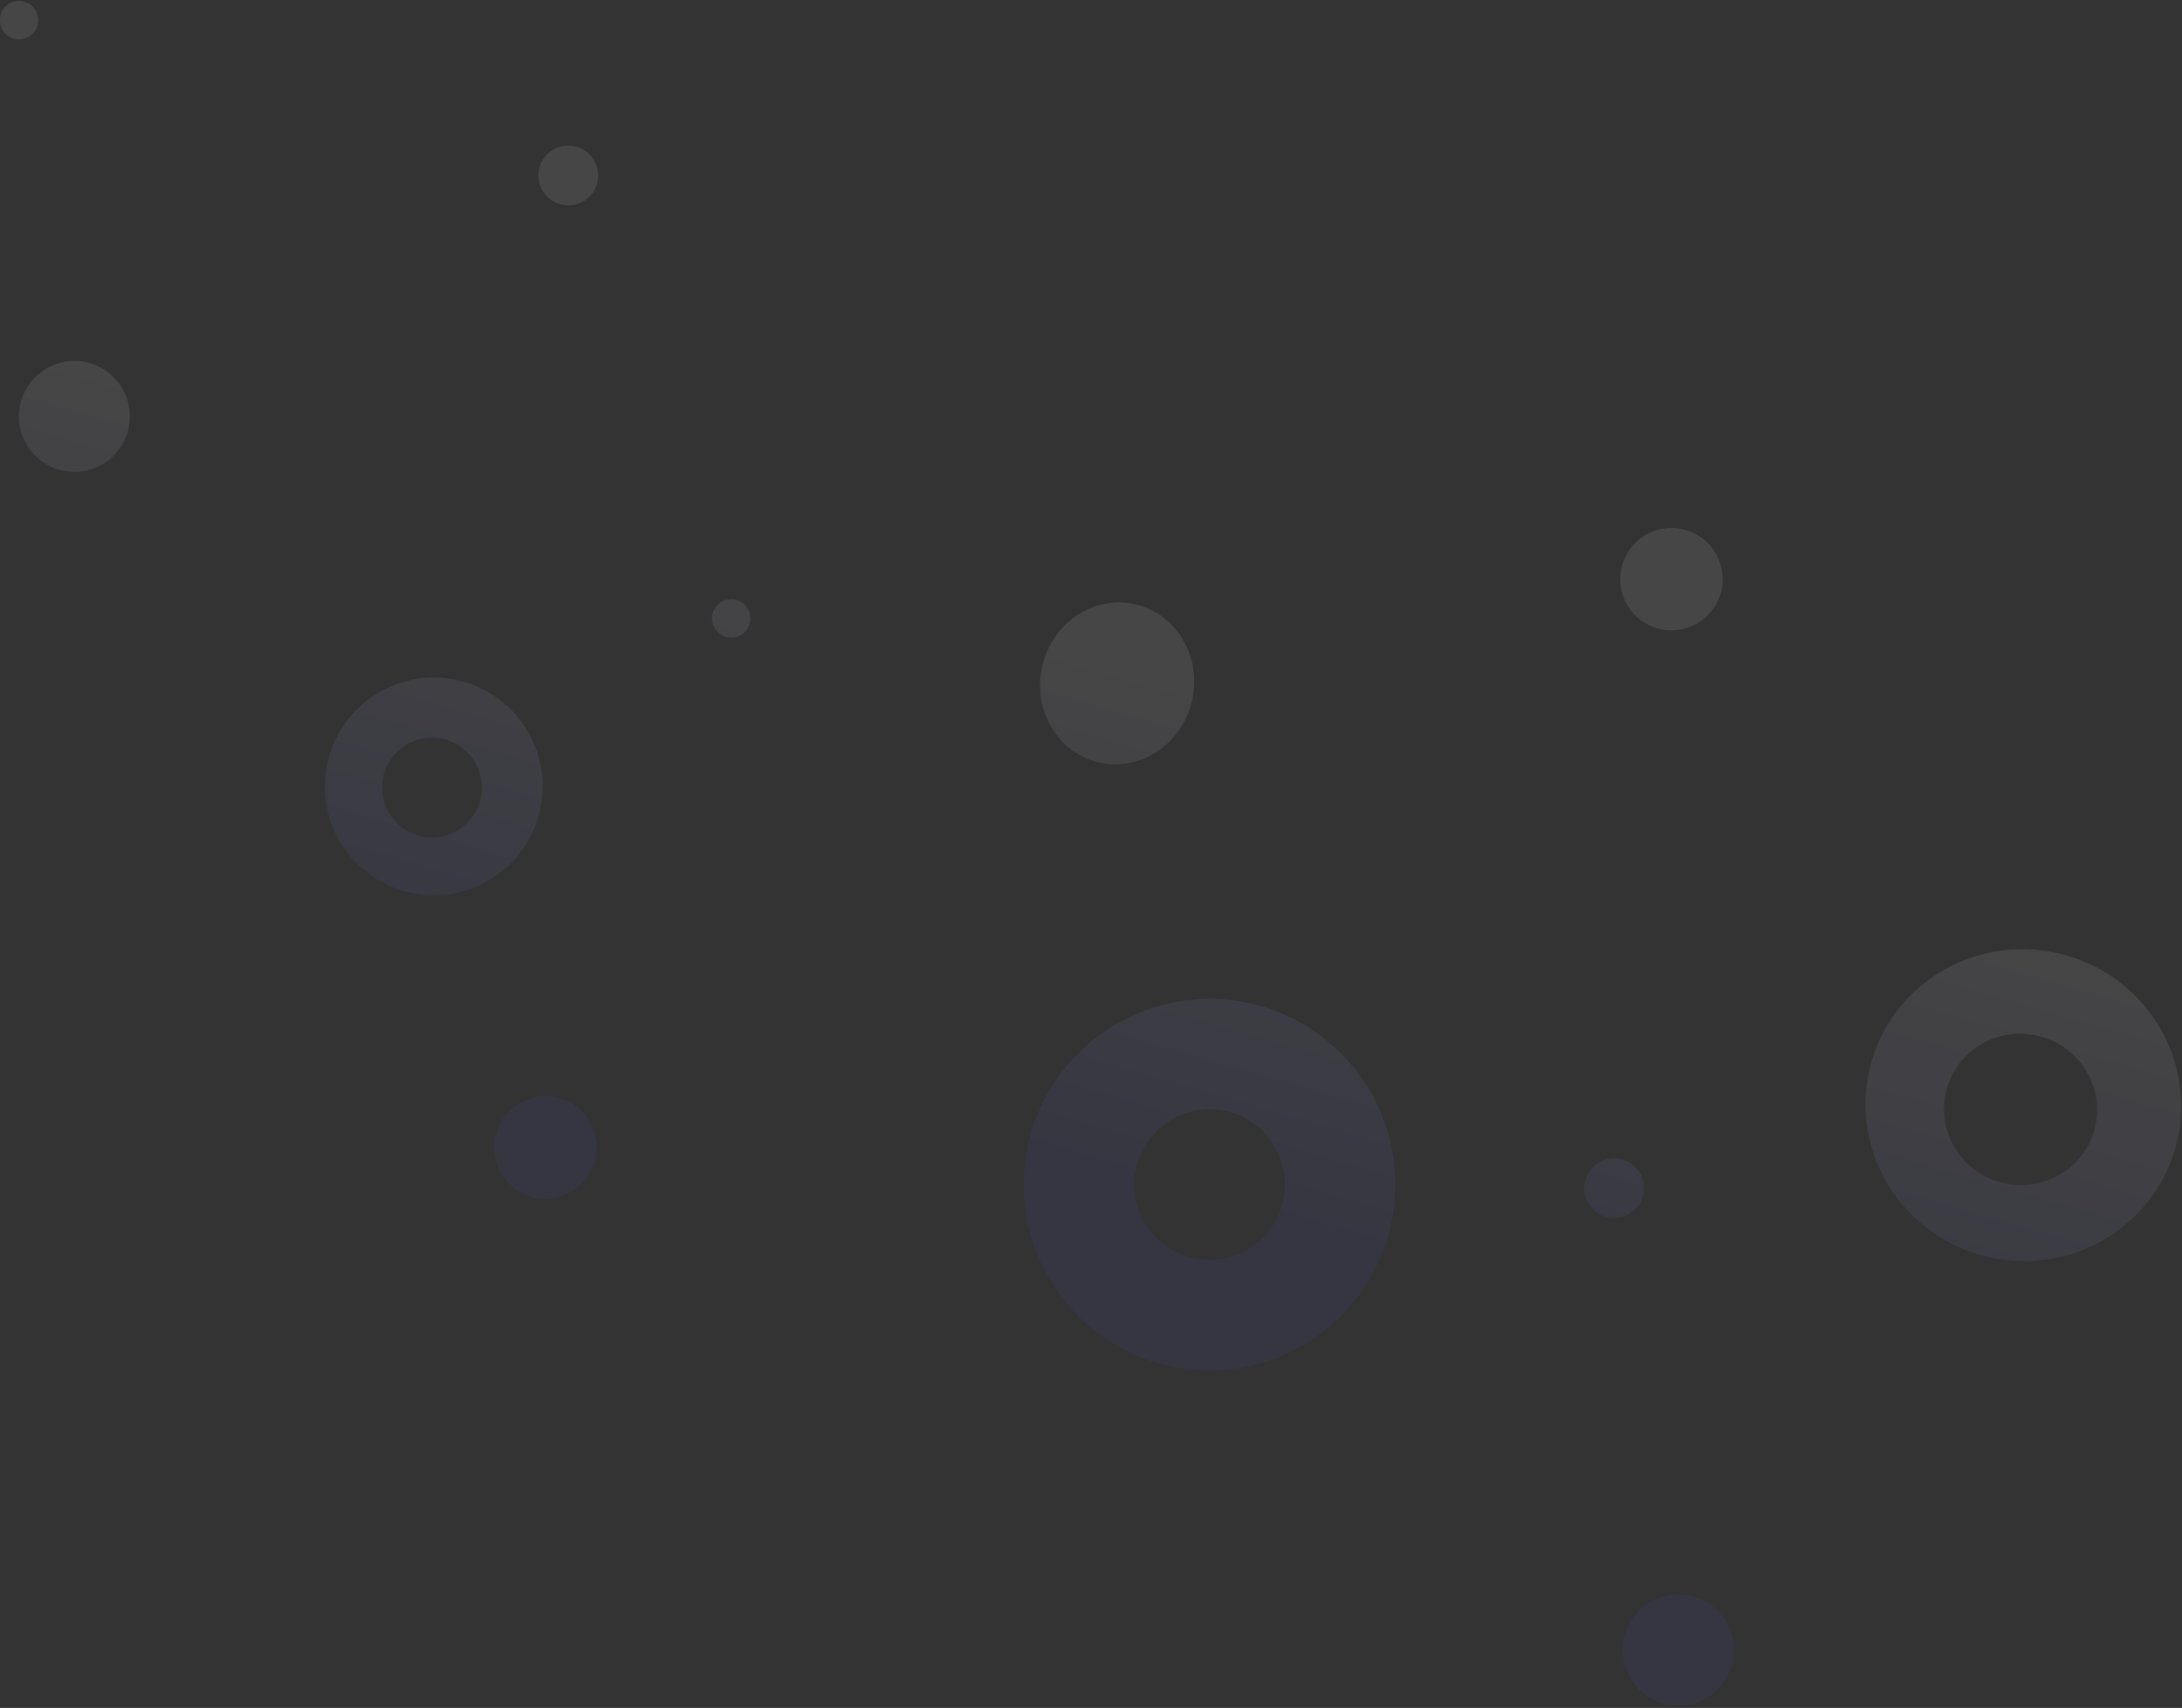 <?xml version="1.0" encoding="UTF-8"?>
<svg width="511px" height="400px" viewBox="0 0 511 400" version="1.1" xmlns="http://www.w3.org/2000/svg" xmlns:xlink="http://www.w3.org/1999/xlink">
    <rect x="0" y="0" width="511" height="400" fill="#333333" stroke="none"/>
    <!-- Generator: Sketch 57.1 (83088) - https://sketch.com -->
    <title>crumbs 4</title>
    <desc>Created with Sketch.</desc>
    <defs>
        <linearGradient x1="56.867%" y1="31.509%" x2="53.191%" y2="68.65%" id="linearGradient-1">
            <stop stop-color="#F5F4F9" offset="0%"></stop>
            <stop stop-color="#5255C9" offset="100%"></stop>
        </linearGradient>
    </defs>
    <g id="Page-1" stroke="none" stroke-width="1" fill="none" fill-rule="evenodd" opacity="0.1">
        <g id="Stop-Wasting-time_Landing_1" transform="translate(-327, -5411)" fill="url(#linearGradient-1)" fill-rule="nonzero">
            <path d="M756,5745 C763.18,5745 769,5750.82 769,5758 C769,5765.18 763.18,5771 756,5771 C748.82,5771 743,5765.18 743,5758 C743,5750.82 748.82,5745 756,5745 Z M624.5,5633 C648.524,5633 668,5652.476 668,5676.5 C668,5700.524 648.524,5720 624.5,5720 C600.476,5720 581,5700.524 581,5676.5 C581,5652.476 600.476,5633 624.5,5633 Z M471,5691 C477.627,5691 483,5696.373 483,5703 C483,5709.627 477.627,5715 471,5715 C464.373,5715 459,5709.627 459,5703 C459,5696.373 464.373,5691 471,5691 Z M624.5,5658.865 C614.76,5658.865 606.865,5666.76 606.865,5676.5 C606.865,5686.24 614.76,5694.135 624.5,5694.135 C634.24,5694.135 642.135,5686.24 642.135,5676.5 C642.135,5666.76 634.24,5658.865 624.5,5658.865 Z M717,5649 C720.866,5649 724,5652.134 724,5656 C724,5659.866 720.866,5663 717,5663 C713.134,5663 710,5659.866 710,5656 C710,5652.134 713.134,5649 717,5649 Z M426.5,5601 C440.583,5601 452,5612.417 452,5626.5 C452,5640.583 440.583,5652 426.5,5652 C412.417,5652 401,5640.583 401,5626.5 C401,5612.417 412.417,5601 426.5,5601 Z M806,5579 C826.435,5579 843,5595.342 843,5615.5 C843,5635.658 826.435,5652 806,5652 C785.565,5652 769,5635.658 769,5615.5 C769,5595.342 785.565,5579 806,5579 Z M426.146,5615.167 C419.691,5615.167 414.458,5620.399 414.458,5626.854 C414.458,5633.309 419.691,5638.542 426.146,5638.542 C432.601,5638.542 437.833,5633.309 437.833,5626.854 C437.833,5620.399 432.601,5615.167 426.146,5615.167 Z M805.59,5598.909 C795.683,5598.909 787.651,5606.832 787.651,5616.606 C787.651,5626.38 795.683,5634.303 805.59,5634.303 C815.498,5634.303 823.53,5626.38 823.53,5616.606 C823.53,5606.832 815.498,5598.909 805.59,5598.909 Z M577,5548 C586.941,5548 595,5556.507 595,5567 C595,5577.493 586.941,5586 577,5586 C567.059,5586 559,5577.493 559,5567 C559,5556.507 567.059,5548 577,5548 Z M485.5,5568 C487.985,5568 490,5570.015 490,5572.5 C490,5574.985 487.985,5577 485.5,5577 C483.015,5577 481,5574.985 481,5572.5 C481,5570.015 483.015,5568 485.5,5568 Z M325,5548 C332.18,5548 338,5553.82 338,5561 C338,5568.18 332.18,5574 325,5574 C317.82,5574 312,5568.18 312,5561 C312,5553.82 317.82,5548 325,5548 Z M698,5502 C704.627,5502 710,5507.373 710,5514 C710,5520.627 704.627,5526 698,5526 C691.373,5526 686,5520.627 686,5514 C686,5507.373 691.373,5502 698,5502 Z M425,5473 C428.866,5473 432,5476.134 432,5480 C432,5483.866 428.866,5487 425,5487 C421.134,5487 418,5483.866 418,5480 C418,5476.134 421.134,5473 425,5473 Z M291.5,5469 C293.985,5469 296,5471.015 296,5473.5 C296,5475.985 293.985,5478 291.5,5478 C289.015,5478 287,5475.985 287,5473.5 C287,5471.015 289.015,5469 291.5,5469 Z" id="crumbs-4" transform="translate(565, 5620) rotate(13) translate(-565, -5620) "></path>
        </g>
    </g>
</svg>